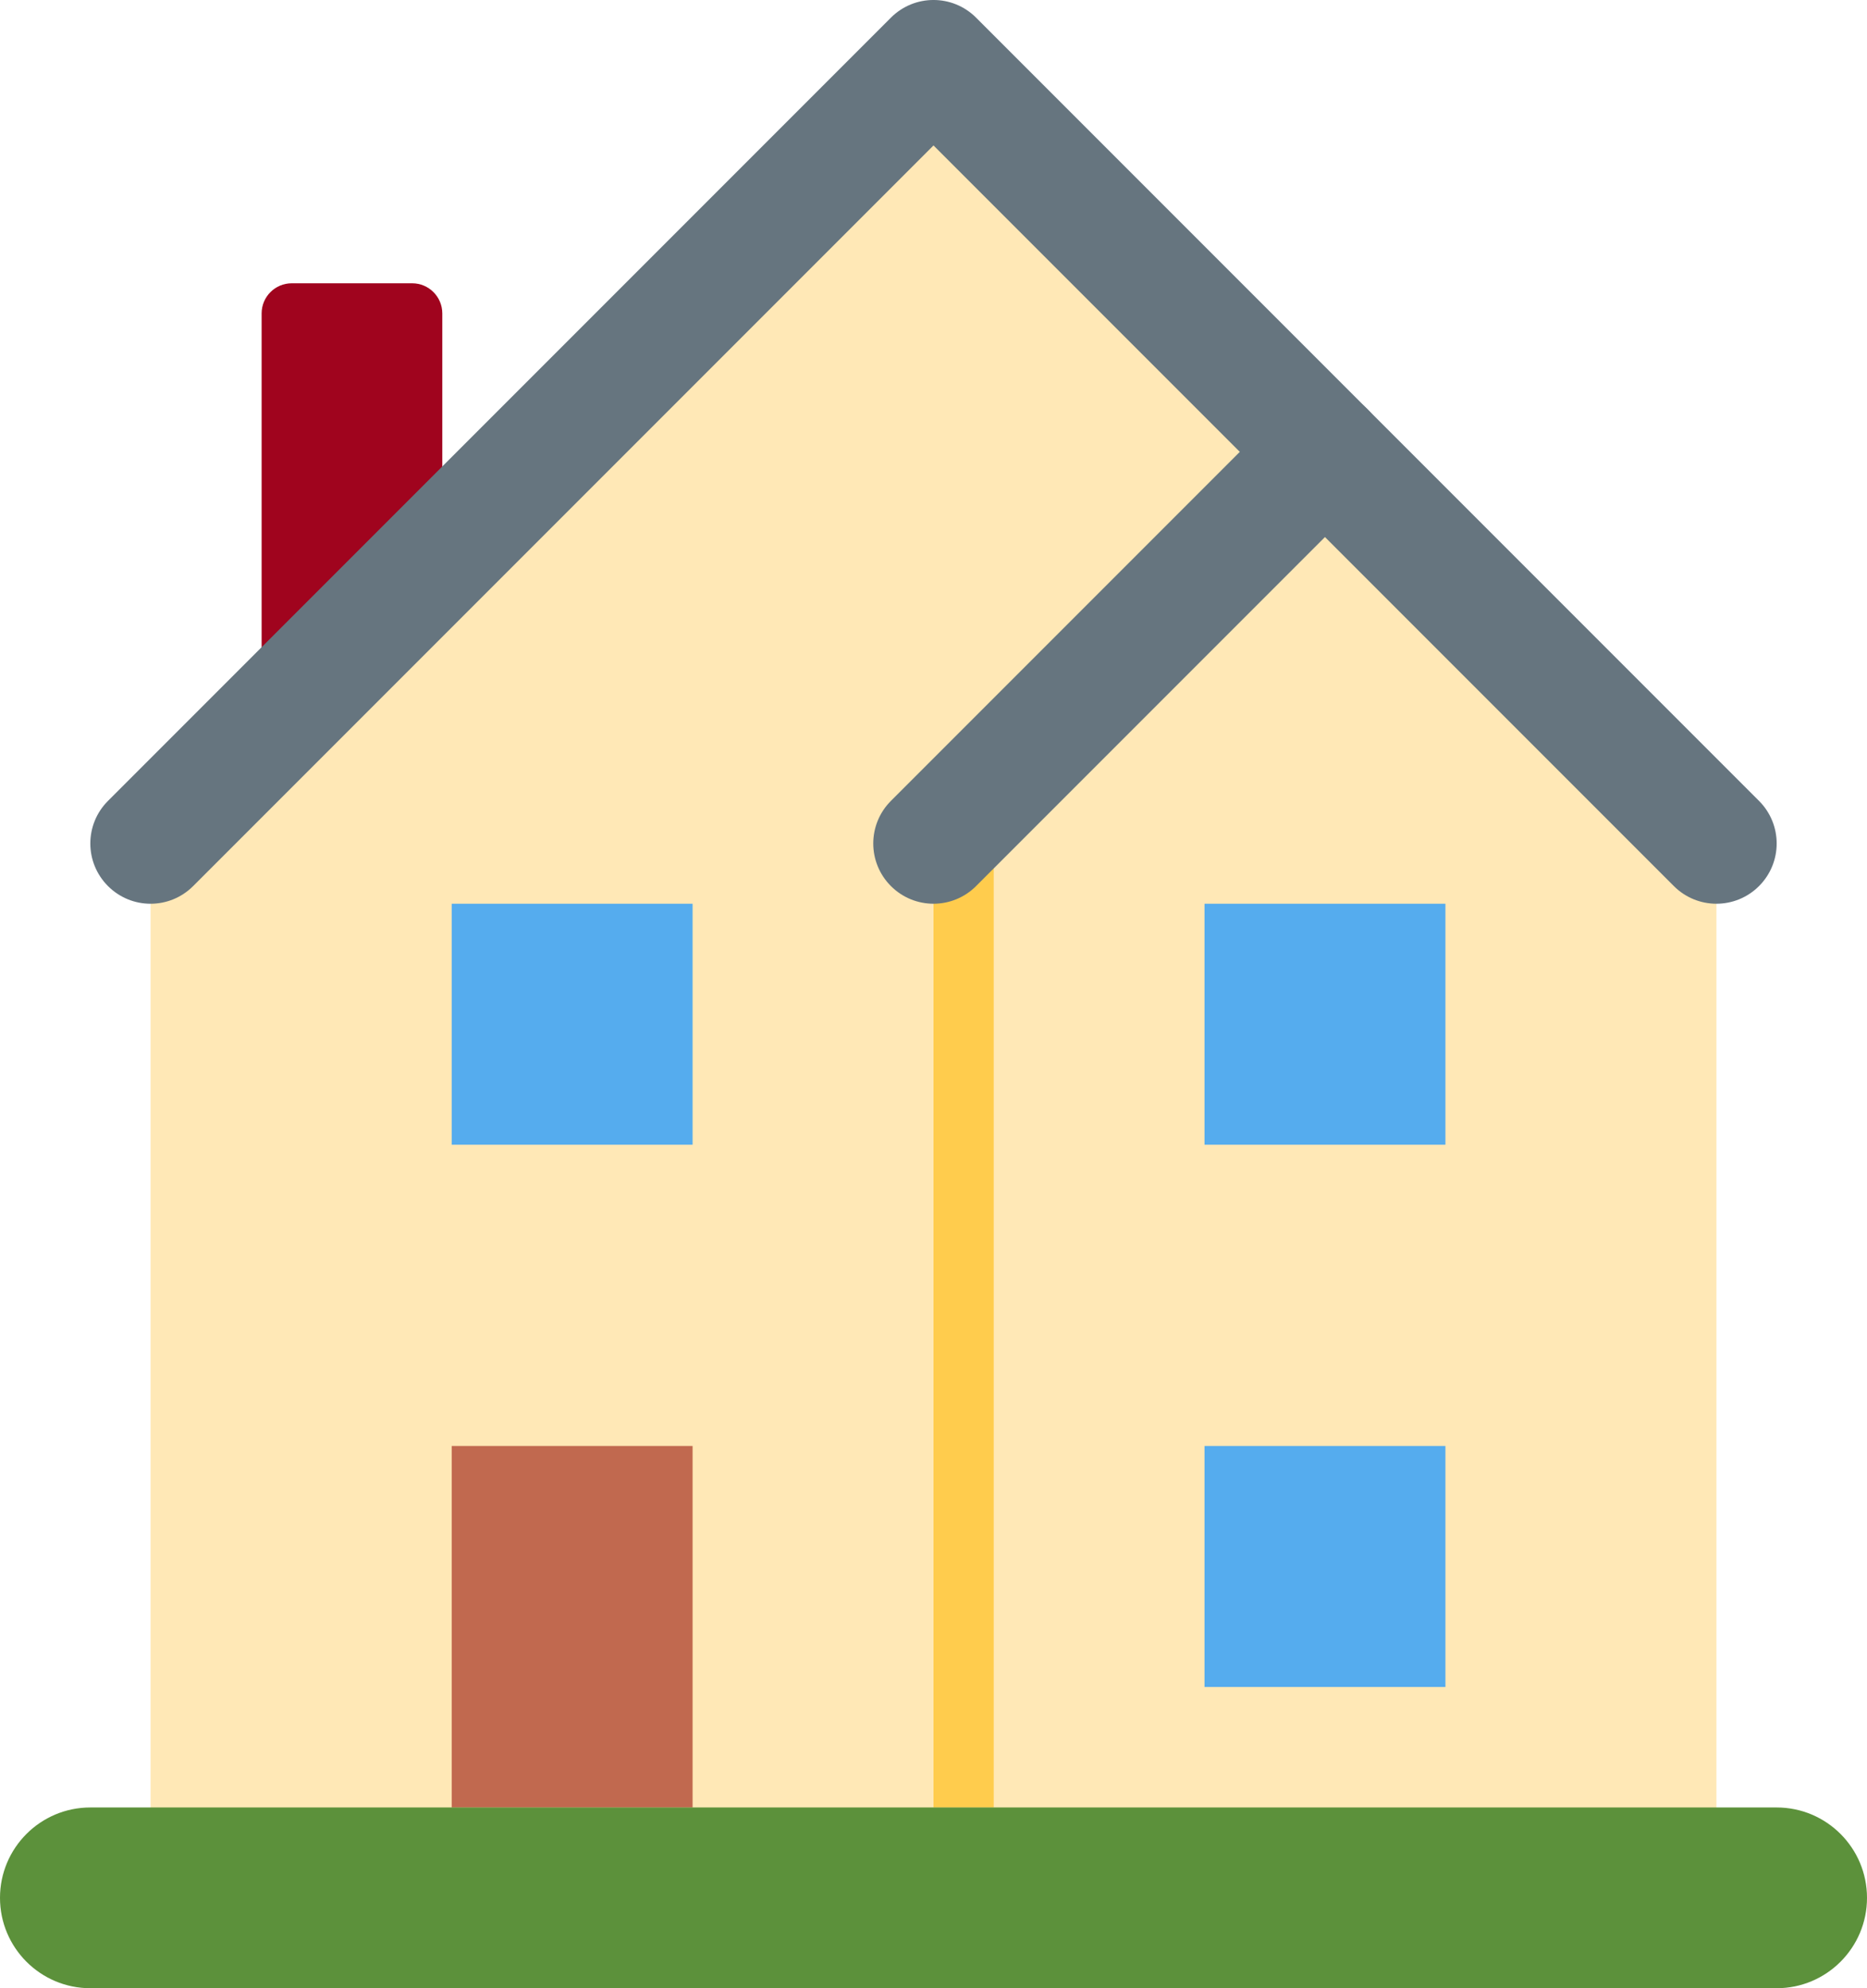 <?xml version="1.0" encoding="UTF-8" standalone="no"?>
<svg
   xmlns:dc="http://purl.org/dc/elements/1.1/"
   xmlns:cc="http://creativecommons.org/ns#"
   xmlns:rdf="http://www.w3.org/1999/02/22-rdf-syntax-ns#"
   xmlns:svg="http://www.w3.org/2000/svg"
   xmlns="http://www.w3.org/2000/svg"
   xmlns:sodipodi="http://sodipodi.sourceforge.net/DTD/sodipodi-0.dtd"
   xmlns:inkscape="http://www.inkscape.org/namespaces/inkscape"
   viewBox="0 0 31 33"
   id="svg2"
   version="1.1"
   inkscape:version="0.91 r13725"
   sodipodi:docname="1f3e0.svg"
   width="31"
   height="33">
  <defs
     id="defs22" />
  <sodipodi:namedview
     pagecolor="#ffffff"
     bordercolor="#666666"
     borderopacity="1"
     objecttolerance="10"
     gridtolerance="10"
     guidetolerance="10"
     inkscape:pageopacity="0"
     inkscape:pageshadow="2"
     inkscape:window-width="640"
     inkscape:window-height="480"
     id="namedview20"
     showgrid="false"
     inkscape:zoom="6.5555556"
     inkscape:cx="15.5"
     inkscape:cy="17"
     inkscape:window-x="0"
     inkscape:window-y="0"
     inkscape:window-maximized="0"
     inkscape:current-layer="svg2" />
  <path
     d="m 6.844,12.702 -2,0 c -0.276,0 -0.5,-0.224 -0.5,-0.5 l 0,-7 c 0,-0.276 0.224,-0.5 0.5,-0.5 l 2,0 c 0.276,0 0.5,0.224 0.5,0.5 l 0,7 c 0,0.276 -0.224,0.5 -0.5,0.5 z"
     id="path4"
     inkscape:connector-curvature="0"
     style="fill:#a0041e" />
  <path
     d="m 2.5,14 13,-13 13,13 0,17 -26,0 z"
     id="path6"
     inkscape:connector-curvature="0"
     style="fill:#ffe8b6" />
  <path
     d="m 15.5,14 1,0 0,16 -1,0 z"
     id="path8"
     inkscape:connector-curvature="0"
     style="fill:#ffcc4d" />
  <path
     d="m 28.5,15 c -0.256,0 -0.512,-0.098 -0.707,-0.293 L 15.5,2.414 3.207,14.707 c -0.391,0.391 -1.023,0.391 -1.414,0 -0.391,-0.391 -0.391,-1.023 0,-1.414 l 13,-13 c 0.391,-0.391 1.023,-0.391 1.414,0 l 13,13 c 0.391,0.391 0.391,1.023 0,1.414 -0.195,0.195 -0.451,0.293 -0.707,0.293 z"
     id="path10"
     inkscape:connector-curvature="0"
     style="fill:#66757f" />
  <path
     d="m 15.5,15 c -0.256,0 -0.512,-0.098 -0.707,-0.293 -0.391,-0.391 -0.391,-1.023 0,-1.414 l 6.5,-6.5 c 0.391,-0.391 1.023,-0.391 1.414,0 0.391,0.391 0.391,1.023 0,1.414 l -6.5,6.5 c -0.195,0.195 -0.451,0.293 -0.707,0.293 z"
     id="path12"
     inkscape:connector-curvature="0"
     style="fill:#66757f" />
  <path
     d="m 7.5,24 4,0 0,6 -4,0 z"
     id="path14"
     inkscape:connector-curvature="0"
     style="fill:#c1694f" />
  <path
     d="m 7.5,15 4,0 0,4 -4,0 z m 12.5,0 4,0 0,4 -4,0 z m 0,9 4,0 0,4 -4,0 z"
     id="path16"
     inkscape:connector-curvature="0"
     style="fill:#55acee" />
  <path
     d="m 31,31.5 c 0,0.828 -0.672,1.5 -1.5,1.5 l -28,0 c -0.828,0 -1.5,-0.672 -1.5,-1.5 0,-0.828 0.672,-1.5 1.5,-1.5 l 28,0 c 0.828,0 1.5,0.672 1.5,1.5 z"
     id="path18"
     inkscape:connector-curvature="0"
     style="fill:#5c913b" />
</svg>
